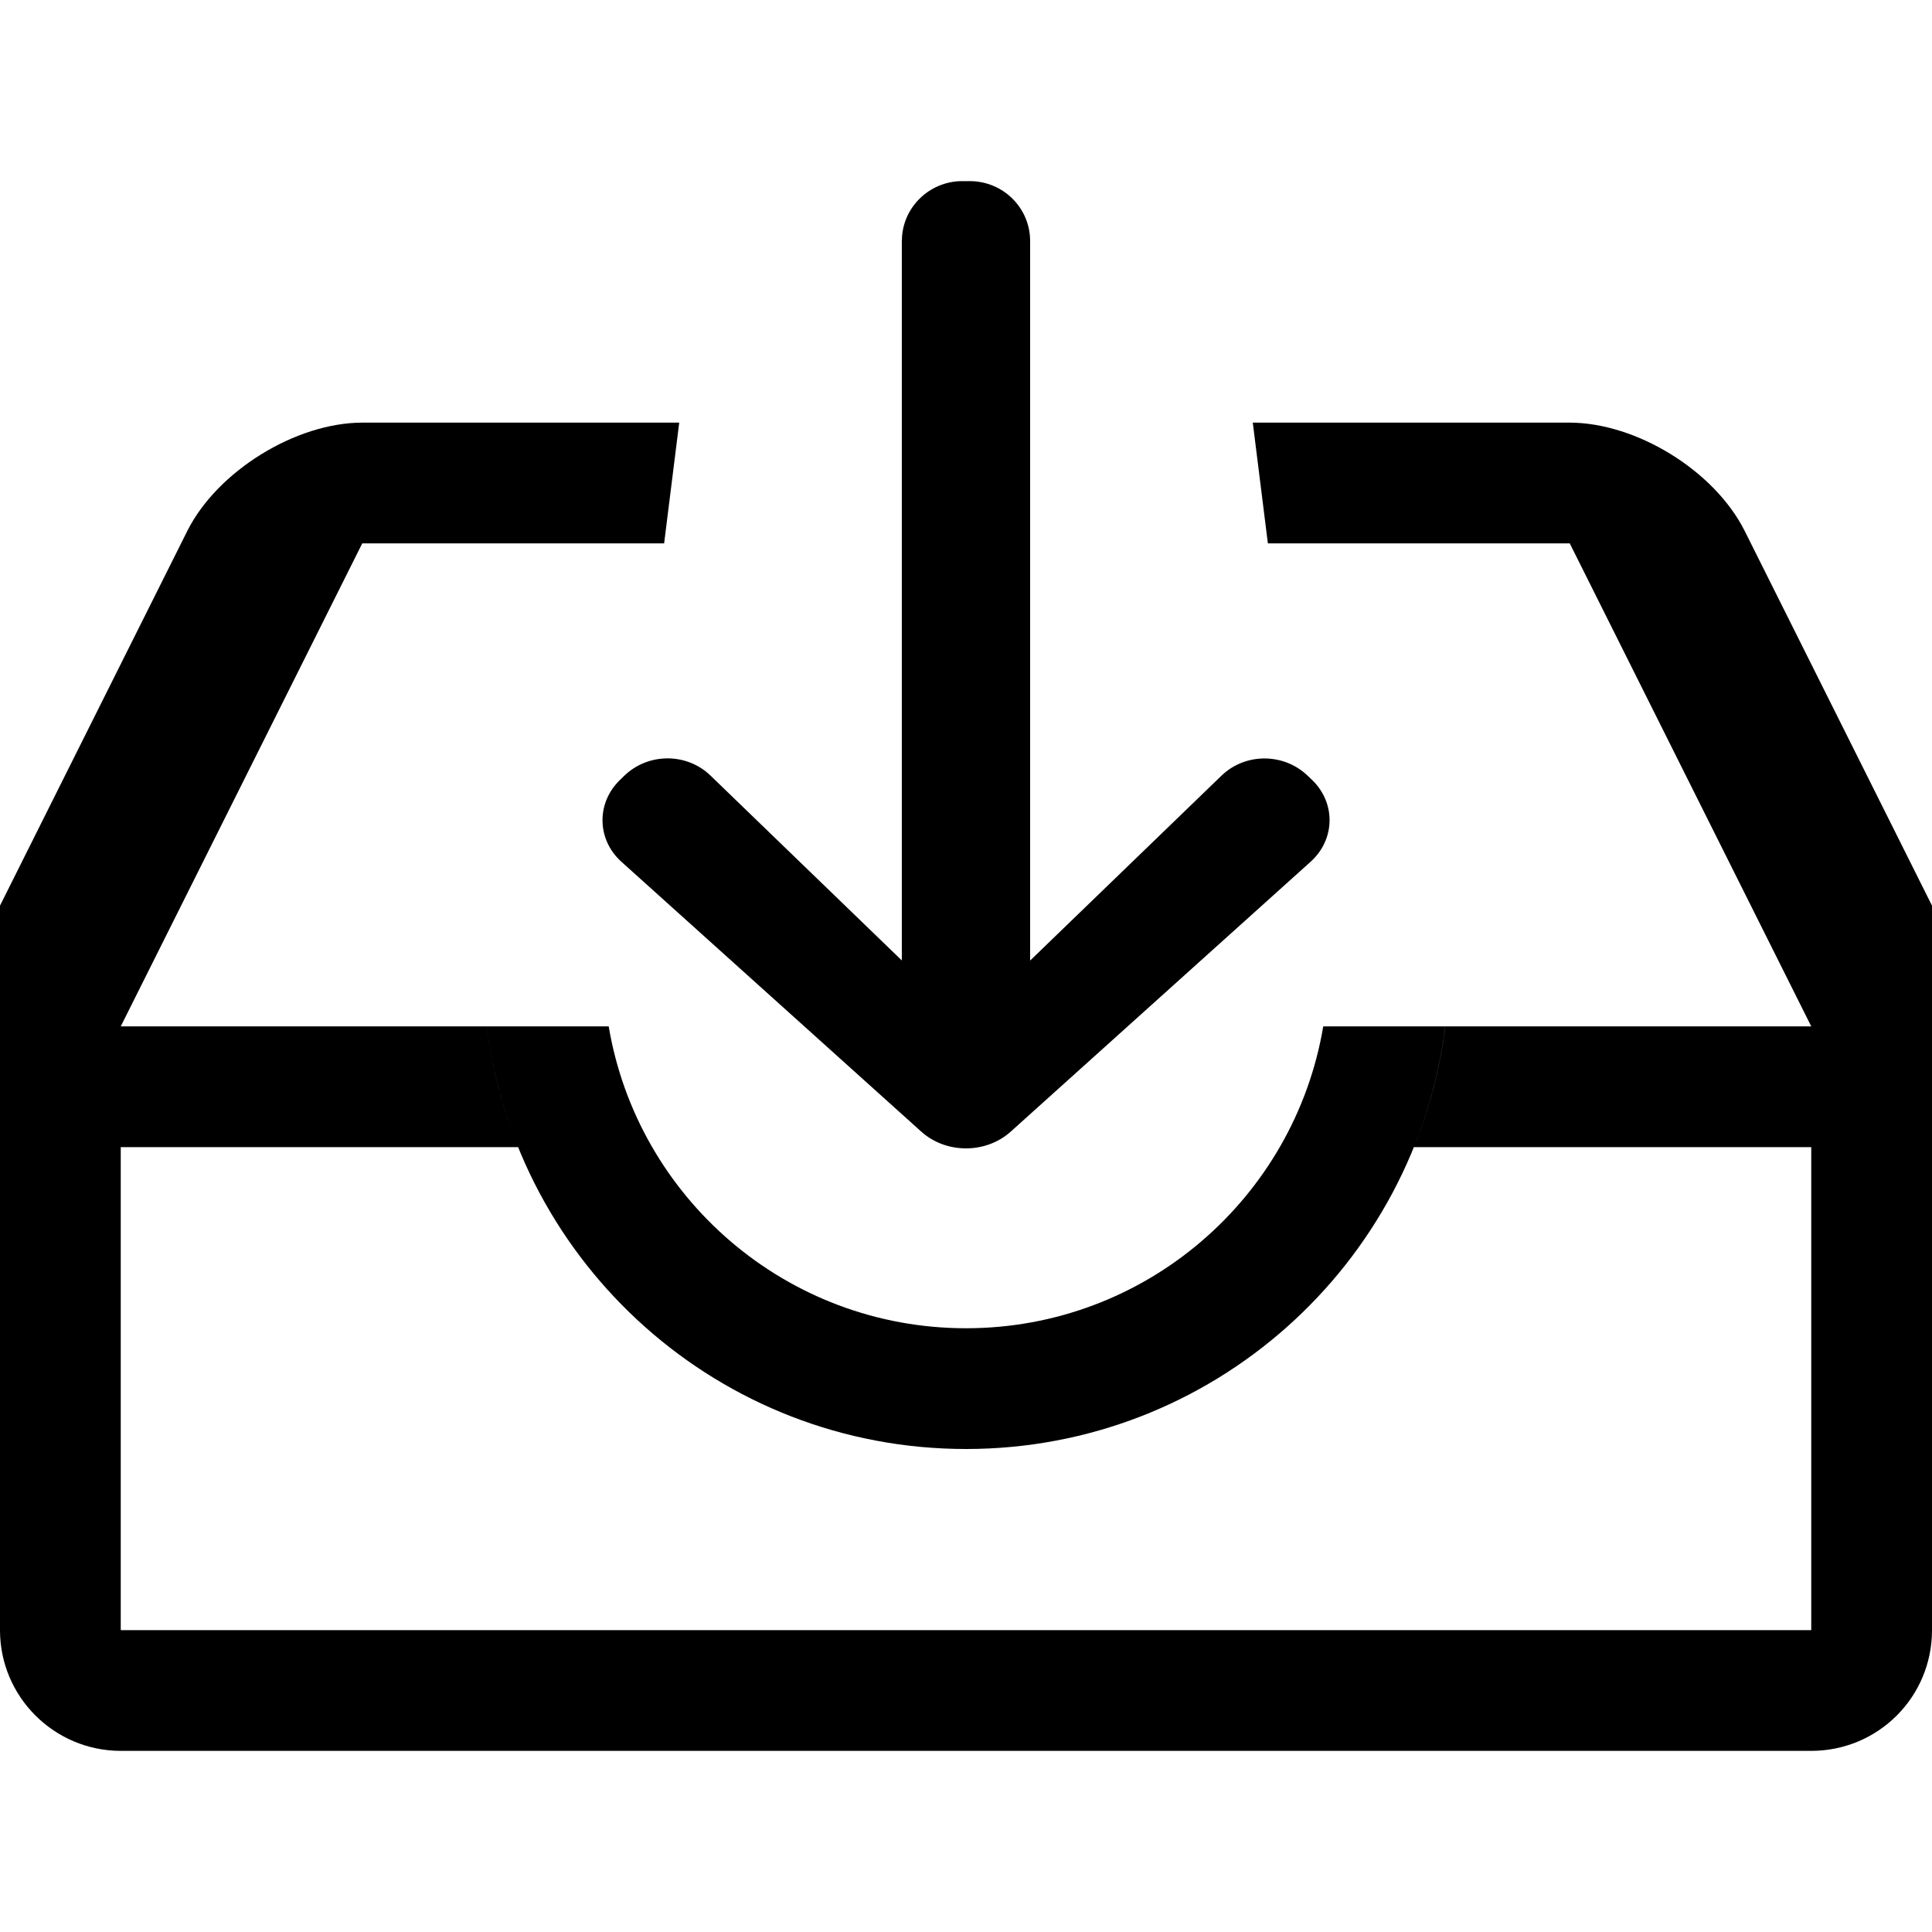 <svg id="default-import" width="32" height="32" viewBox="0 0 32 32" xmlns="http://www.w3.org/2000/svg"><path fill="currentColor" d="M14.938 3.99c0-.546.45-.99 1-.99h.124c.553 0 1 .444 1 .99V15.91l3.17-3.063c.394-.38 1.032-.38 1.43.004l.07.067c.395.38.386.986-.025 1.356l-4.967 4.47c-.41.368-1.068.37-1.48 0l-4.967-4.47c-.408-.367-.42-.973-.024-1.356l.07-.068c.395-.383 1.033-.386 1.428-.005l3.17 3.063V3.99zM30 17l-4-8h-5l-.25-2h5.245c1.107 0 2.403.796 2.903 1.795L32 15V27.002C32 28.106 31.11 29 29.998 29H2.002C.896 29 0 28.102 0 27.002V15l3.102-6.205C3.598 7.805 4.897 7 6.005 7h5.245L11 9H6l-4 8h6.062c.087.7.264 1.37.52 2H2v8h28v-8h-6.582c.256-.63.433-1.3.52-2H30zm-14 7c-4.08 0-7.446-3.054-7.938-7h2.02c.477 2.838 2.945 5 5.918 5 2.973 0 5.44-2.162 5.917-5h2.02c-.49 3.946-3.857 7-7.937 7z"/><rect fill="none" x="0" y="0" width="32" height="32"></rect></svg>